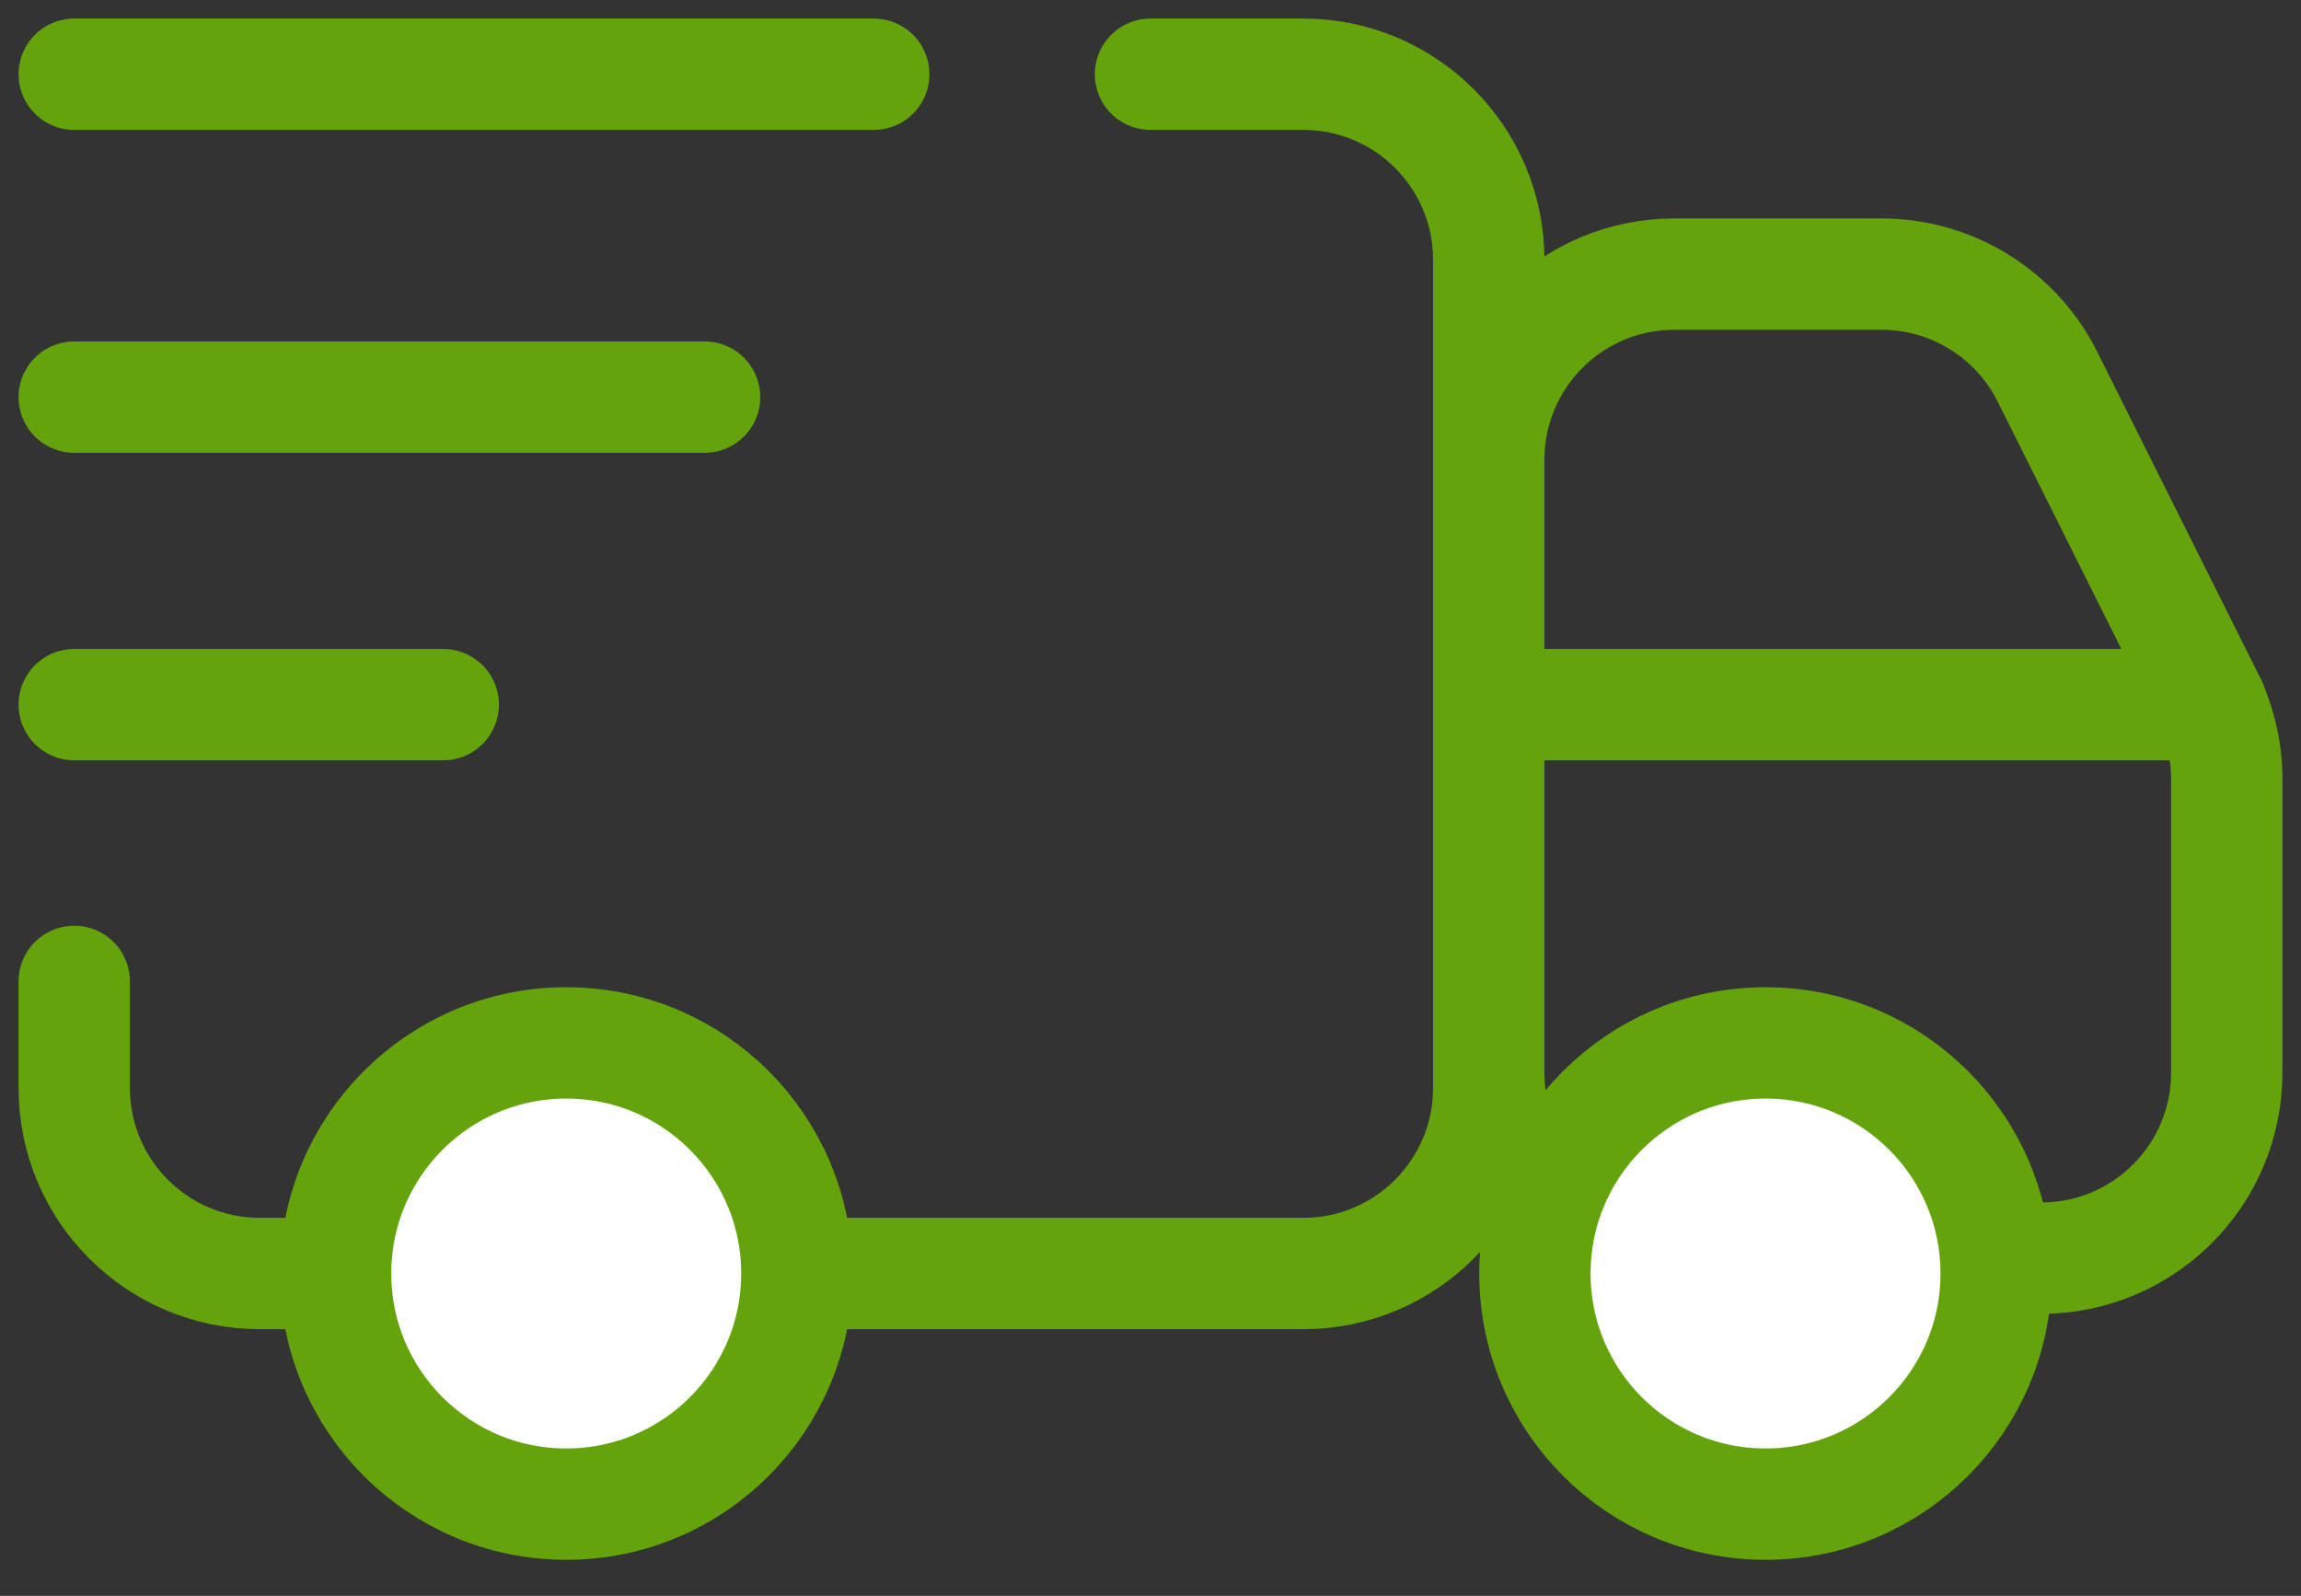 <svg width="62" height="43" viewBox="0 0 62 43" fill="none" xmlns="http://www.w3.org/2000/svg">
<rect x="0" y="0" width="62" height="43" fill="#333333" stroke="none"/>
<path d="M55 33.9H45.114C42.353 33.9 40.114 31.662 40.114 28.9V12.386C40.114 9.624 42.353 7.386 45.114 7.386H50.696C52.589 7.386 54.321 8.456 55.168 10.15L59.472 18.759C59.819 19.453 60 20.218 60 20.995V28.9C60 31.662 57.761 33.9 55 33.9Z" stroke="#65A30D" stroke-width="3" stroke-linecap="round" stroke-linejoin="round"/>
<path d="M2 26.443V29.314C2 32.076 4.239 34.314 7 34.314H35.114C37.876 34.314 40.114 32.076 40.114 29.314V18.986M31 2H35.114C37.876 2 40.114 4.239 40.114 7V18.986M2 18.986H11.943M2 10.7H18.986M2 2H23.543M59.586 18.986H40.114" stroke="#65A30D" stroke-width="3" stroke-linecap="round" stroke-linejoin="round"/>
<circle cx="15.257" cy="34.314" r="6.214" fill="white" stroke="#65A30D" stroke-width="3"/>
<circle cx="47.572" cy="34.314" r="6.214" fill="white" stroke="#65A30D" stroke-width="3"/>
</svg>
